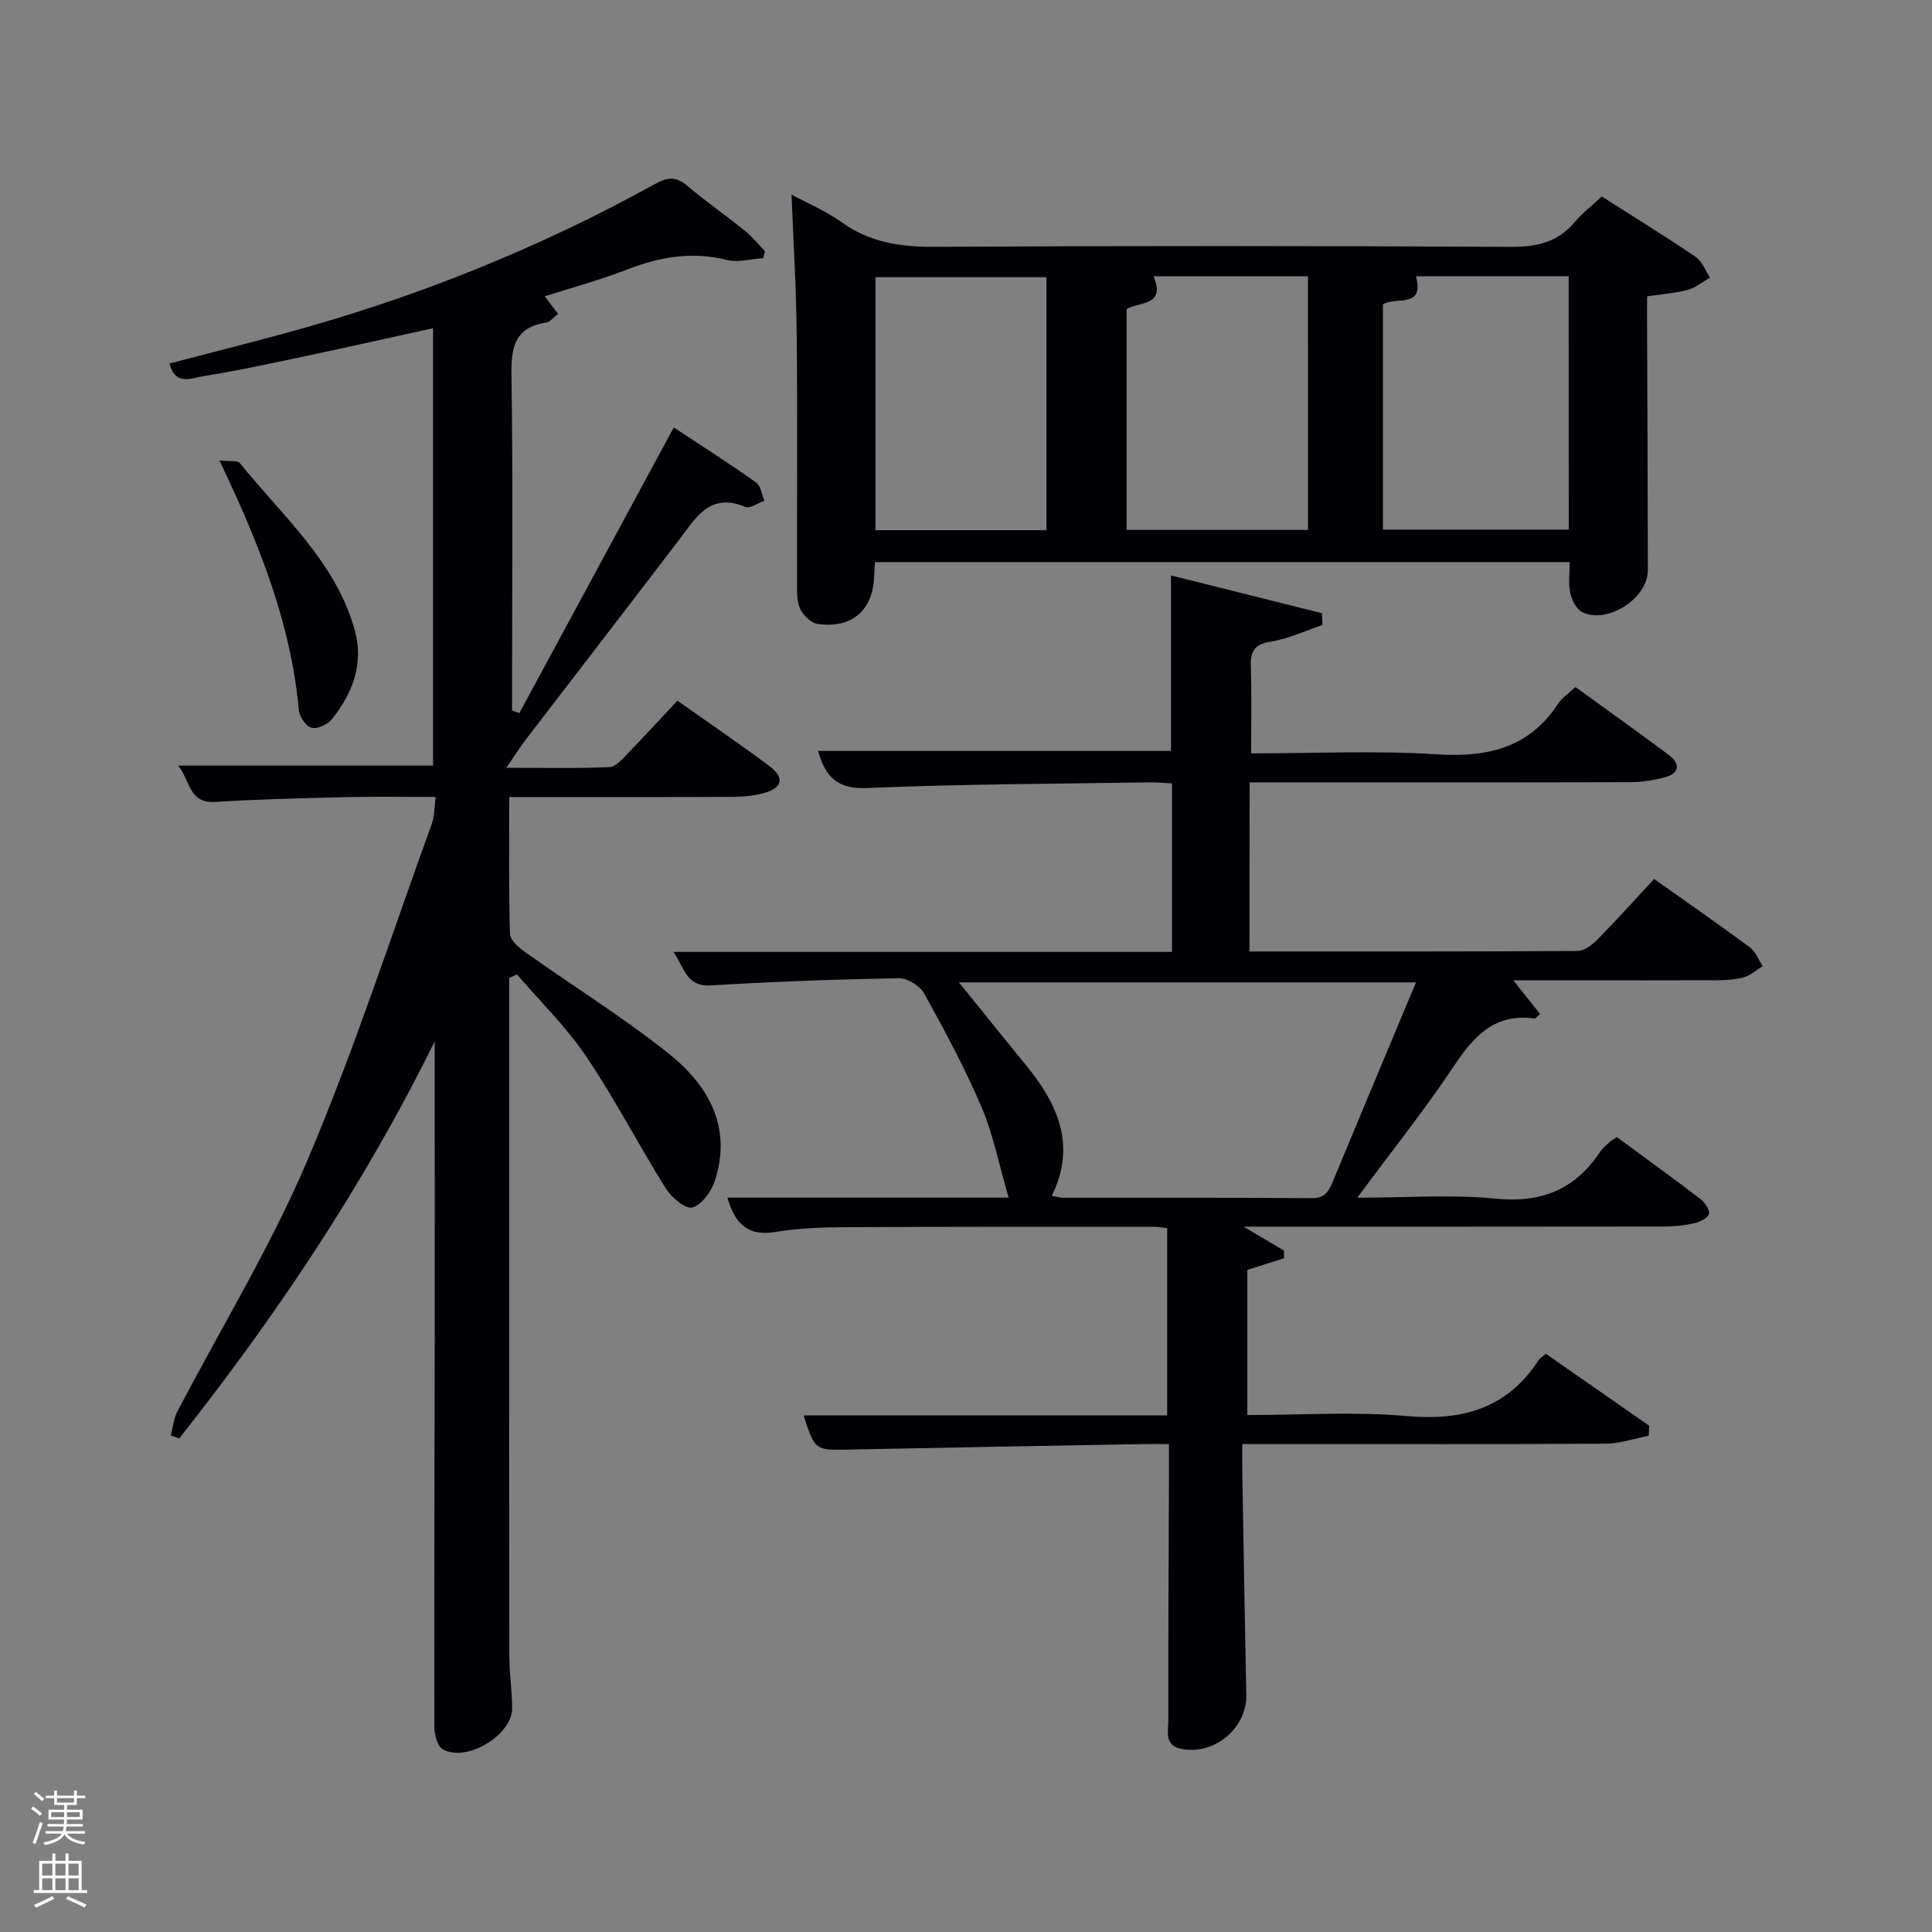 <svg enable-background="new 0 0 400 400" viewBox="0 0 400 400" xmlns="http://www.w3.org/2000/svg"><rect x="0" y="0" width="400" height="400" fill="#808080" stroke="none"/><path d="m6.44 374.46.42-.45c.65.47 1.27.95 1.85 1.44l-.45.49c-.65-.56-1.25-1.06-1.82-1.48m.93 7.33-.63-.26c.55-1.36 1.05-2.8 1.52-4.33.19.1.38.19.59.27-.46 1.29-.95 2.73-1.48 4.32m-.38-10.38.44-.42c.43.34 1.01.82 1.74 1.44l-.49.49c-.53-.51-1.09-1.01-1.69-1.51m2.5.35h1.72v-1.04h.59v1.04h3.52v-1.04h.59v1.04h1.75v.53h-1.75v1.42h-2.03v.97h3.22v2.03h-3.24c0 .35-.01.66-.03.93h3.32v.53h-3.37c-.03.27-.08.58-.15.94h3.96v.53h-3.71c.67.92 1.93 1.48 3.79 1.68-.13.24-.23.44-.29.59-2.13-.38-3.48-1.08-4.04-2.12-.43.97-1.77 1.72-4.03 2.23-.09-.19-.2-.37-.33-.55 2.1-.42 3.37-1.03 3.81-1.83h-3.36v-.53h3.58c.08-.29.13-.61.16-.94h-3.33v-.53h3.39c.02-.27.04-.58.04-.93h-3.23v-2.03h3.25v-.97h-2.07v-1.42h-1.73zm1.12 3.44v1h2.65c.01-.3.02-.44.02-.4v-.25-.35zm1.19-2h3.52v-.91h-3.52zm4.71 2h-2.63v.59c0 .15-.01.28-.01.4h2.64z" fill="#fafbfc"/><path d="m13.56 383.74h.63v1.52h2.72v6.07h1.13v.6h-11.06v-.6h1.13v-6.07h2.73v-1.52h.63v1.52h2.1v-1.52zm-2.69 8.83.38.56c-1.24.63-2.53 1.25-3.85 1.85-.1-.21-.21-.42-.34-.63 1.36-.55 2.63-1.15 3.81-1.78m-2.13-4.27h2.1v-2.45h-2.1zm0 3.04h2.1v-2.46h-2.1zm2.72-3.04h2.1v-2.45h-2.1zm0 3.04h2.1v-2.46h-2.1zm6.07 3.6c-1.41-.71-2.7-1.3-3.86-1.78l.35-.56c1.45.62 2.75 1.19 3.88 1.72zm-1.25-9.09h-2.1v2.45h2.1zm-2.09 5.49h2.1v-2.46h-2.1z" fill="#fafbfc"/><g fill="#010105"><path d="m258.69 196.99c22.9 0 45.39.04 67.87-.1 1.38-.01 3.02-1.19 4.09-2.28 3.97-4.03 7.74-8.24 11.82-12.63 6.64 4.71 13.3 9.33 19.81 14.15 1.2.89 1.8 2.57 2.68 3.89-1.31.81-2.53 1.94-3.95 2.33-1.88.52-3.93.6-5.9.6-13.66.05-27.32.02-41.79.02 2.1 2.64 3.82 4.81 5.54 6.97-.68.57-.95.96-1.16.93-8.15-1.15-12.49 3.56-16.62 9.75-6.06 9.09-12.9 17.66-20.07 27.35 10.22 0 19.52-.71 28.66.2 9.45.94 16.39-1.89 21.58-9.64.55-.82 1.35-1.47 2.08-2.15.36-.33.82-.55 1.44-.95 5.71 4.21 11.5 8.4 17.18 12.73.94.72 2.02 2.18 1.88 3.12-.12.81-1.82 1.7-2.96 1.96-2.08.47-4.27.7-6.41.7-28.66.04-57.32.03-86.99.03 3.31 1.96 5.83 3.46 8.35 4.95.01.53.03 1.05.04 1.58-2.44.78-4.89 1.55-7.61 2.42v30.05c11.13 0 22.14-.76 33 .21 11.56 1.03 20.77-1.57 27.29-11.55.26-.4.73-.66 1.51-1.35 7.09 4.93 14.24 9.92 21.39 14.9-.03.69-.06 1.38-.09 2.07-2.98.58-5.95 1.63-8.93 1.65-23 .14-45.99.08-68.99.08-1.82 0-3.65 0-6.23 0 0 2.02-.03 3.78 0 5.54.27 15.48.51 30.96.83 46.43.14 6.79-6.56 12.44-13.33 11.16-3.74-.71-2.8-3.66-2.81-5.95-.02-17 .07-33.99.13-50.99.01-1.82 0-3.64 0-6.19-1.99 0-3.74-.03-5.49 0-20.31.37-40.62.72-60.92 1.14-6.82.14-6.89.18-9.24-7.08h75.28c0-12.99 0-25.71 0-38.76-.86-.09-1.81-.29-2.75-.29-21.5 0-42.99-.02-64.49.09-4.64.03-9.34.24-13.91.99-5.56.91-8.3-1.56-9.9-7.11h58.22c-1.99-6.83-3.17-13.04-5.59-18.72-3.44-8.08-7.63-15.86-11.89-23.55-.88-1.59-3.48-3.19-5.26-3.16-12.96.23-25.92.7-38.86 1.49-5.18.31-5.47-3.61-7.79-6.94h103.22c0-11.71 0-23.09 0-34.88-1.55-.08-3.16-.24-4.77-.22-19.48.31-38.97.34-58.42 1.18-6.28.27-8.61-2.51-10.09-7.69h73.08c0-11.7 0-23.57 0-36.33 10.4 2.6 20.83 5.21 31.26 7.83.03.81.06 1.62.09 2.43-3.55 1.19-7.02 2.85-10.67 3.43-3.51.55-4.27 2.11-4.16 5.28.2 5.78.06 11.58.06 17.87 13.07 0 25.73-.62 38.29.19 10.56.68 19.23-1.23 25.31-10.53.79-1.2 2.12-2.05 3.56-3.39 6.5 4.71 12.98 9.31 19.33 14.07 2.41 1.8 2.22 3.78-.82 4.61-2.37.65-4.89 1-7.34 1.01-24.33.07-48.66.04-72.99.04-1.79 0-3.59 0-5.64 0-.04 11.77-.04 23.04-.04 35.01zm-40.94 50.62c1.11.18 1.73.37 2.34.37 17.15.02 34.3-.06 51.45.09 2.85.03 3.6-1.5 4.46-3.58 4.95-11.96 9.97-23.89 14.96-35.83.72-1.73 1.45-3.46 2.21-5.27-31.88 0-63.05 0-94.63 0 4.84 5.98 9.29 11.54 13.8 17.04 6.58 8.03 10.62 16.59 5.41 27.18z"/><path d="m90 215.6c-14.6 29.65-32.68 56.62-52.89 82.21-.58-.2-1.17-.4-1.75-.6.43-1.64.56-3.43 1.33-4.89 8.98-17.24 19.22-33.94 26.82-51.77 9.75-22.87 17.41-46.62 25.9-70.02.55-1.51.48-3.23.79-5.53-6.3 0-12.25-.11-18.18.03-9.15.22-18.3.42-27.43 1-5.61.36-5.18-4.53-7.73-7.52h52.8c0-29.84 0-59.9 0-90.56-8.58 1.88-17.06 3.8-25.57 5.6-7.3 1.54-14.59 3.16-21.95 4.32-2.34.37-5.84 2.14-7.05-2.61 8-2.09 15.99-4.11 23.95-6.27 26.73-7.25 52.28-17.47 76.52-30.87 2.54-1.41 4.33-1.67 6.65.28 3.94 3.32 8.18 6.29 12.19 9.52 1.47 1.19 2.67 2.73 3.99 4.11-.13.47-.25.94-.38 1.41-2.49.17-5.14.96-7.44.39-7.28-1.82-14.03-.65-20.86 2.02-5.38 2.1-11.01 3.6-16.94 5.5.98 1.28 1.79 2.33 2.79 3.64-.98.73-1.68 1.67-2.5 1.8-6.57 1.02-7.26 5.2-7.17 10.99.33 21.49.13 42.99.13 64.49v4.82c.5.19 1 .37 1.5.56 10.52-19.47 21.05-38.93 31.98-59.15 5.58 3.69 11.4 7.4 17.03 11.38.98.69 1.18 2.49 1.73 3.78-1.33.47-2.97 1.69-3.94 1.29-7.42-3.09-10.28 2.31-13.78 6.89-10.5 13.76-21.08 27.46-31.61 41.19-1.17 1.52-2.19 3.16-4.11 5.93 8 0 14.69.16 21.37-.14 1.33-.06 2.72-1.74 3.85-2.9 3.36-3.44 6.6-7 10.21-10.85 6.52 4.61 12.94 8.96 19.14 13.61 3.08 2.31 2.56 4.47-1.14 5.49-2.05.57-4.25.8-6.39.81-13.66.07-27.33.04-40.99.04-1.63 0-3.25 0-5.43 0 0 9.75-.13 19.05.15 28.34.04 1.32 1.86 2.86 3.2 3.81 9.88 7.02 20.22 13.44 29.68 20.98 8.19 6.54 13.15 15.21 9.54 26.3-.72 2.22-2.69 4.96-4.66 5.55-1.36.41-4.33-2.07-5.5-3.94-5.64-9.01-10.52-18.51-16.46-27.31-4.12-6.11-9.52-11.37-14.35-17-.54.24-1.08.48-1.62.72v5.24c0 44.99-.02 89.98.03 134.98 0 3.65.56 7.3.59 10.95.05 5.6-9.53 11.36-14.4 8.51-1.12-.65-1.71-3.04-1.71-4.63-.05-27.66.04-55.32.08-82.98.01-19.67-.01-39.3-.01-58.94z"/><path d="m181.16 116.38c-.06 1.01-.14 1.82-.16 2.63-.15 7.23-4.45 11.15-11.69 10.18-1.37-.18-3.01-1.78-3.65-3.14-.73-1.55-.63-3.56-.64-5.37-.04-17.15.1-34.3-.07-51.45-.1-9.6-.69-19.2-1.07-28.93 3.23 1.75 7.06 3.34 10.35 5.7 5.85 4.2 12.18 5.14 19.23 5.1 39.8-.22 79.6-.2 119.4.01 5.37.03 9.67-.98 13.18-5.14 1.59-1.88 3.59-3.41 5.6-5.29 6.61 4.22 13.11 8.22 19.43 12.51 1.34.91 2 2.83 2.97 4.28-1.52.87-2.94 2.08-4.57 2.53-2.54.7-5.23.87-8.46 1.36 0 1.69-.01 3.47 0 5.26.06 17.15.13 34.3.16 51.45.01 5.82-8.46 11.29-13.65 8.63-1.2-.62-2.11-2.52-2.43-3.98-.41-1.91-.1-3.97-.1-6.34-47.9 0-95.59 0-143.83 0zm143.62-59.19c-10.85 0-21.12 0-31.62 0 1.81 6.85-4.26 4.11-6.84 5.84v46.62h38.47c-.01-17.62-.01-34.87-.01-52.46zm-53.98.01c-10.86 0-21.27 0-31.99 0 2.69 6.24-3.06 5.24-5.56 6.8v45.72h37.56c-.01-17.54-.01-34.79-.01-52.52zm-54.15 52.57c0-17.76 0-35.13 0-52.38-12.06 0-23.77 0-35.39 0v52.38z"/><path d="m45.43 95.32c2.12.25 3.75-.04 4.25.58 8.77 10.91 19.78 20.33 23.75 34.5 1.95 6.97-.4 13.09-4.7 18.49-.88 1.1-3.01 2.1-4.22 1.79-1.15-.29-2.52-2.3-2.64-3.65-1.63-17.97-8.17-34.37-16.44-51.71z"/></g></svg>